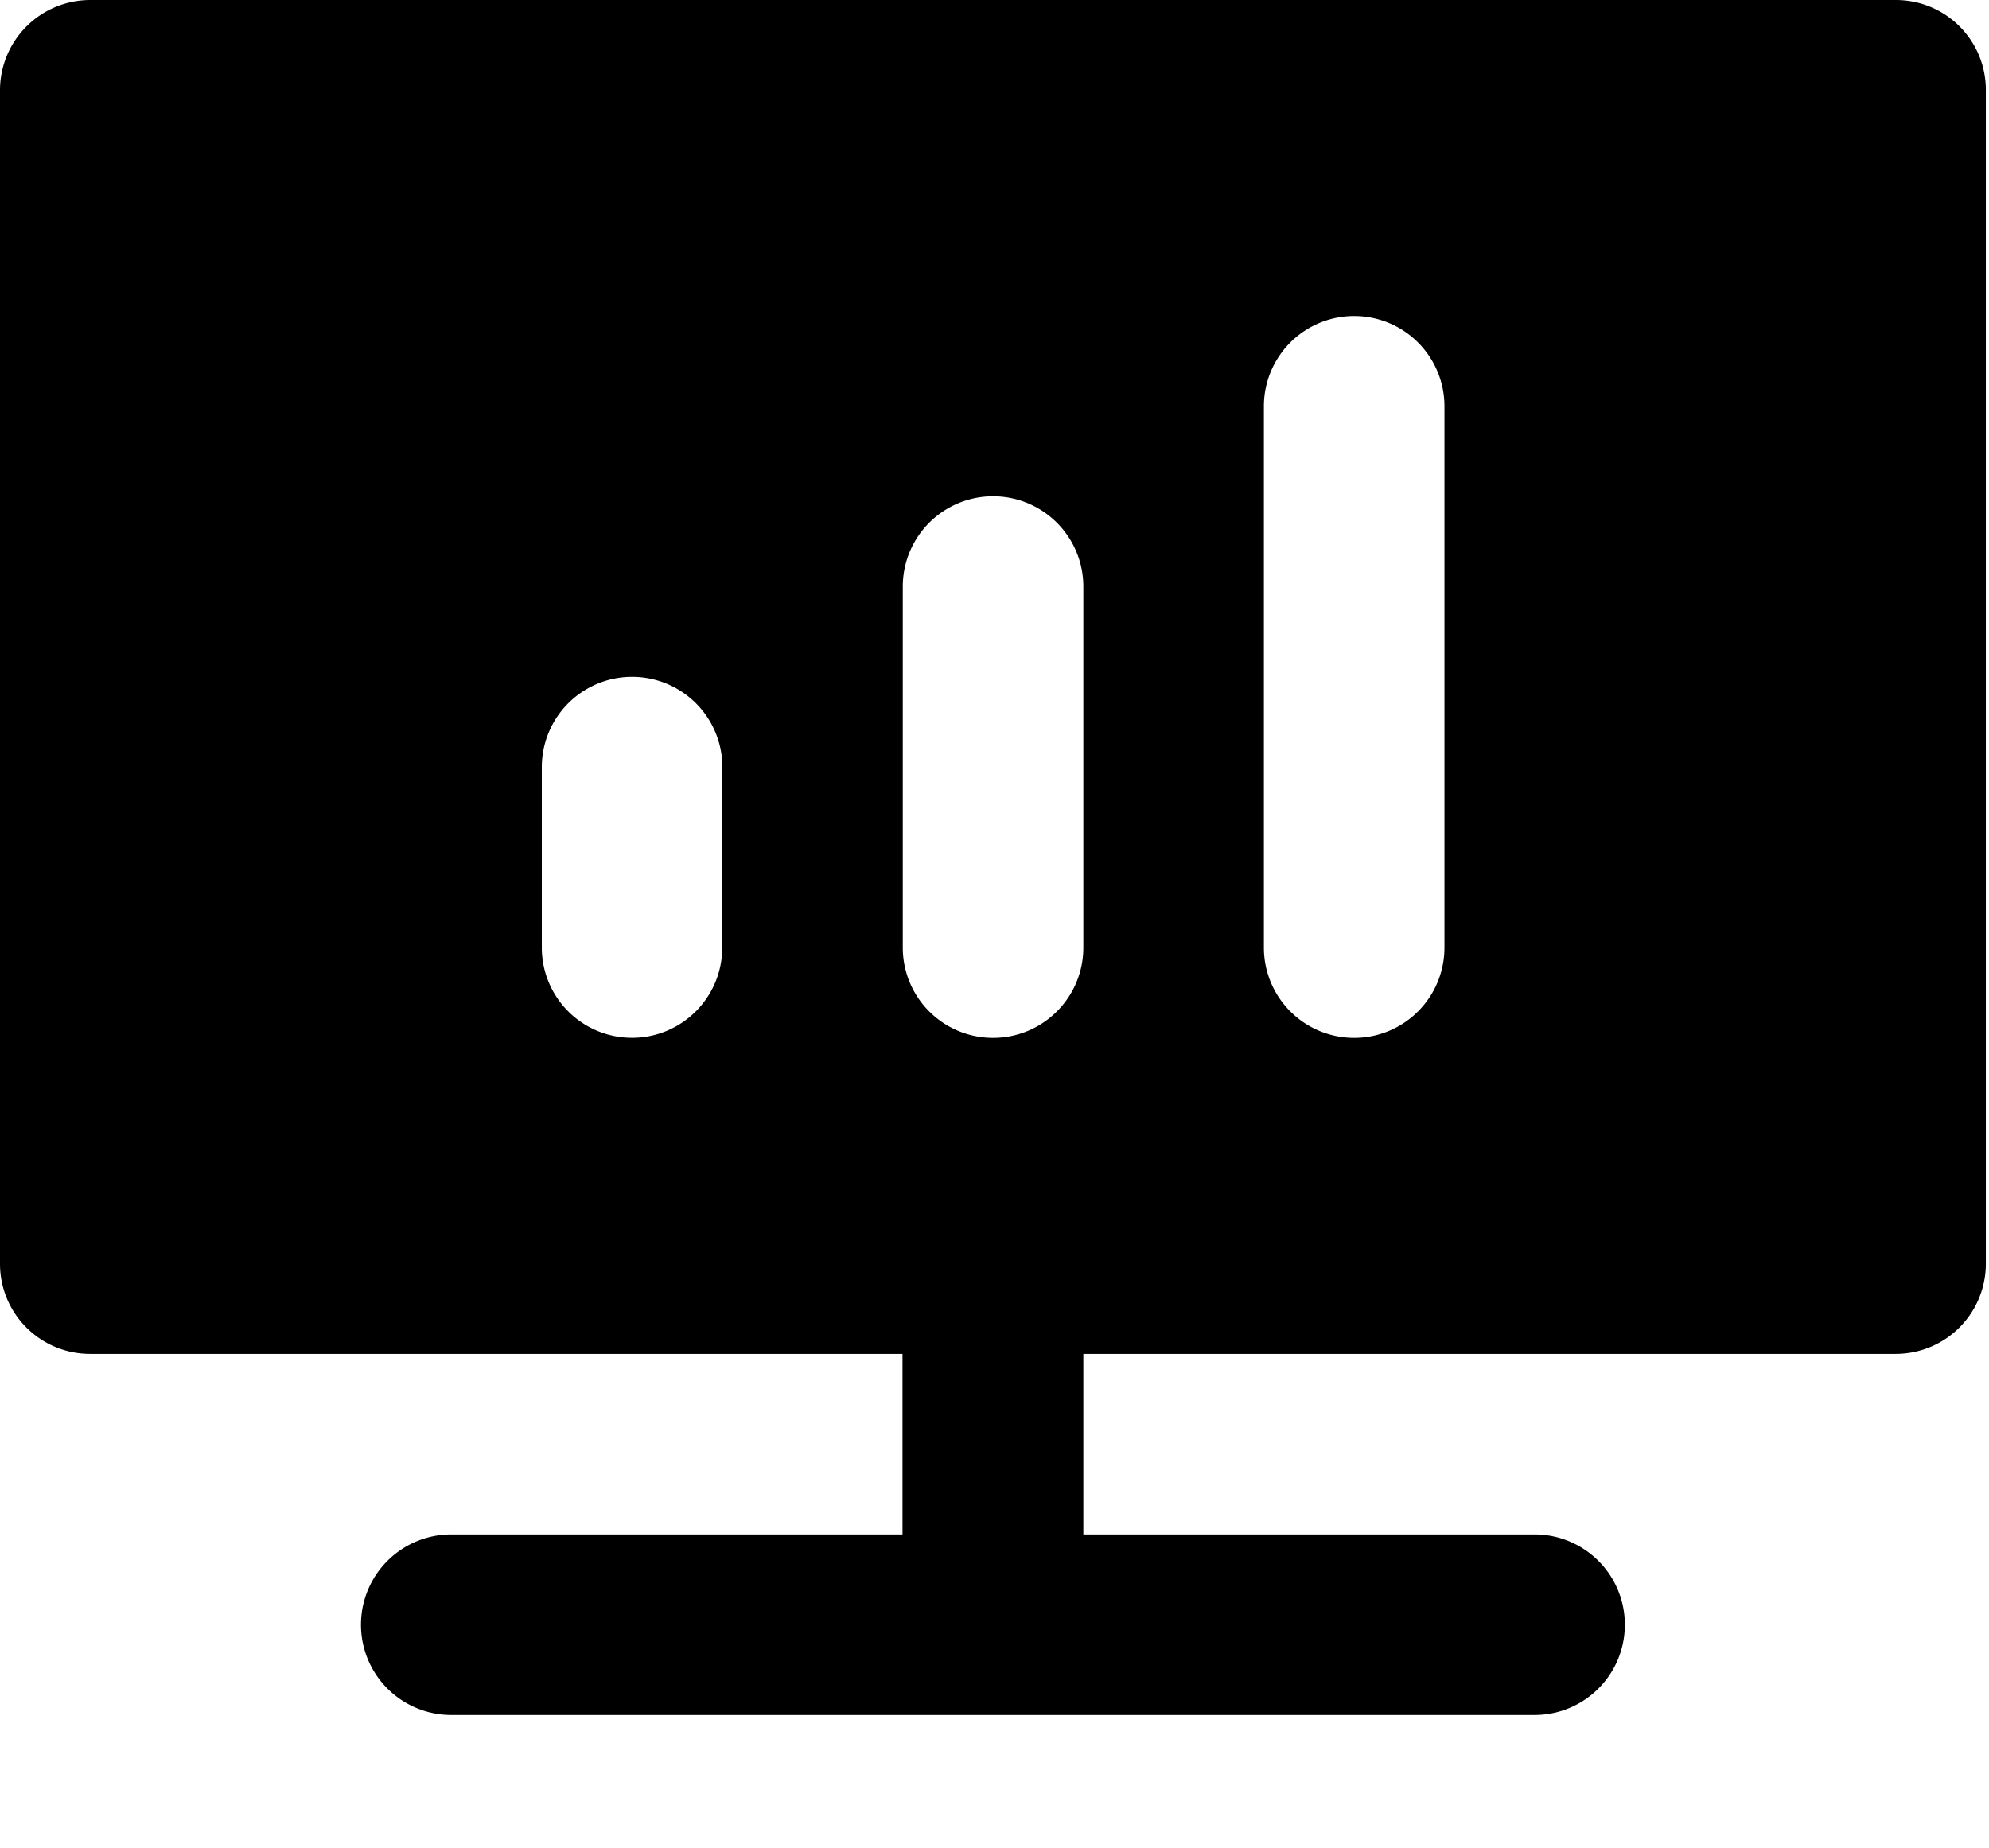 <?xml version="1.0" standalone="no"?><!DOCTYPE svg PUBLIC "-//W3C//DTD SVG 1.1//EN" "http://www.w3.org/Graphics/SVG/1.1/DTD/svg11.dtd"><svg t="1650533437421" class="icon" viewBox="0 0 1102 1024" version="1.1" xmlns="http://www.w3.org/2000/svg" p-id="3855" xmlns:xlink="http://www.w3.org/1999/xlink" width="215.234" height="200"><defs><style type="text/css">@font-face { font-family: feedback-iconfont; src: url("//at.alicdn.com/t/font_1031158_u69w8yhxdu.woff2?t=1630033759944") format("woff2"), url("//at.alicdn.com/t/font_1031158_u69w8yhxdu.woff?t=1630033759944") format("woff"), url("//at.alicdn.com/t/font_1031158_u69w8yhxdu.ttf?t=1630033759944") format("truetype"); }
</style></defs><path d="M1050.309 0H49.94A50.018 50.018 0 0 0 0 49.94V700.258c0 27.648 22.37 49.94 49.94 49.94h450.087v100.037H250.014a50.018 50.018 0 0 0 0 100.037h600.222a49.94 49.94 0 0 0 0-100.037H600.222v-100.037h450.087a49.94 49.94 0 0 0 49.94-49.94V49.94A49.782 49.782 0 0 0 1050.309 0zM400.148 525.076a49.94 49.94 0 1 1-99.958 0v-100.037a50.018 50.018 0 0 1 100.037 0v100.037z m200.074 0a49.94 49.94 0 1 1-100.037 0v-200.074a50.018 50.018 0 0 1 100.037 0v200.074z m200.074 0a49.94 49.94 0 1 1-100.037 0V225.122a50.018 50.018 0 0 1 100.037 0v299.953z" p-id="3856"></path></svg>